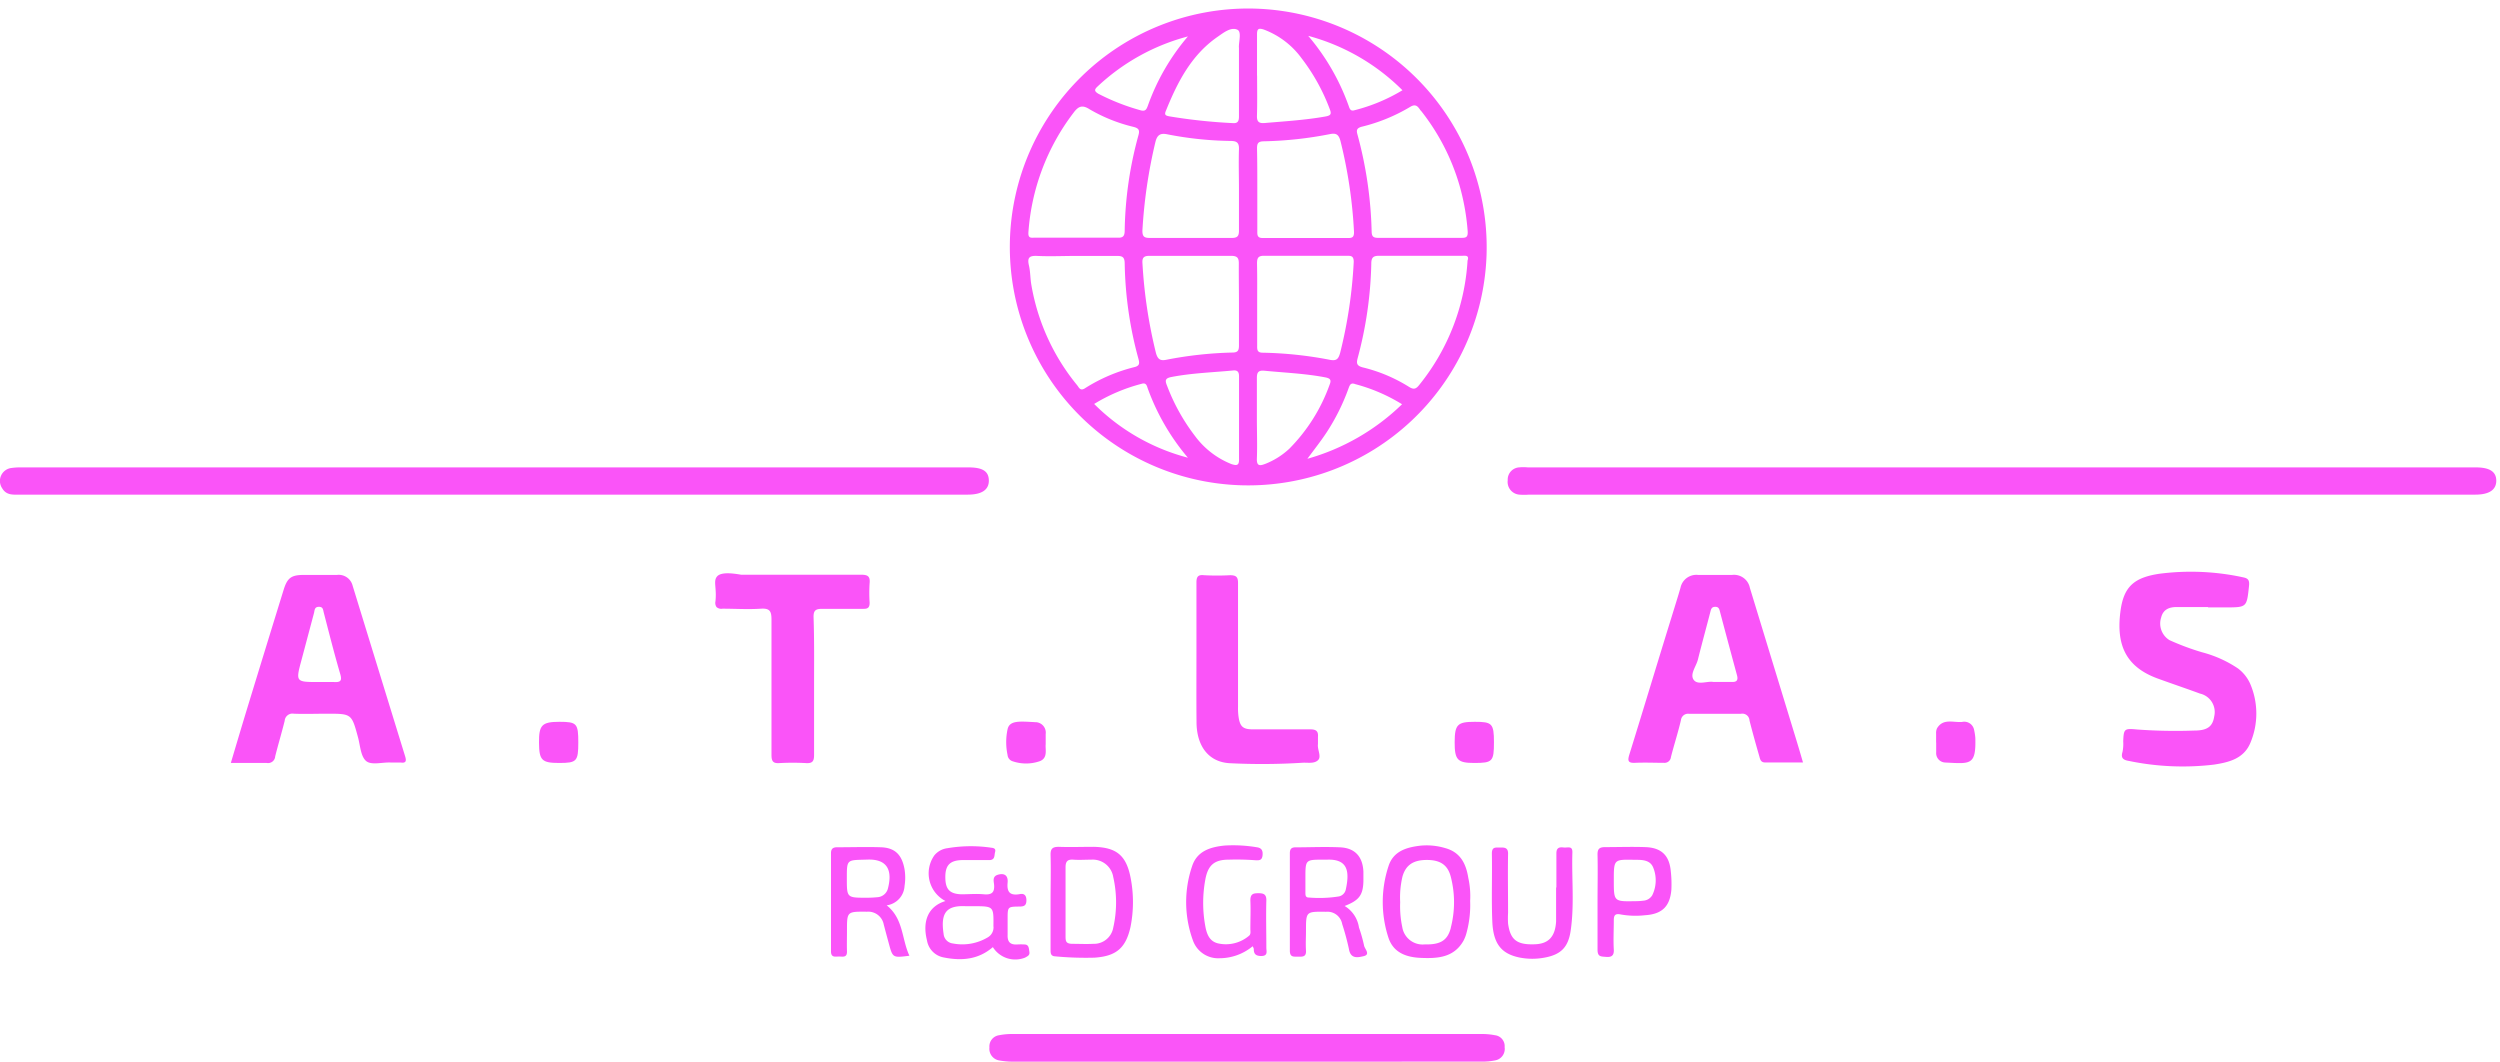 <svg id="Layer_1" data-name="Layer 1" xmlns="http://www.w3.org/2000/svg" viewBox="0 0 348.74 148.1"><defs><style>.cls-1{fill:#fa54f8;}.cls-2{fill:#fa55f8;}</style></defs><path class="cls-1" d="M174.44,1.19a33.26,33.26,0,1,0,32.92,34.6A33.3,33.3,0,0,0,174.44,1.19ZM153.09,12.08a29.32,29.32,0,0,1,12.62-7,30.63,30.63,0,0,0-5.59,9.67c-.17.44-.3.84-1,.64a30.49,30.49,0,0,1-5.9-2.31C152.69,12.75,152.6,12.53,153.09,12.08ZM143.46,32.4a31,31,0,0,1,6.3-16.68c.66-.88,1.19-1.14,2.21-.49a22.37,22.37,0,0,0,6.11,2.46c.71.18.95.4.73,1.17a52.81,52.81,0,0,0-1.92,13.29c0,.83-.27,1.06-1.08,1-1.91,0-3.83,0-5.74,0h-5.75C143.79,33.18,143.4,33.23,143.46,32.4Zm6.8,21.34a30,30,0,0,1-6.39-14c-.16-.9-.13-1.84-.34-2.72-.25-1.07.05-1.37,1.14-1.32,1.82.09,3.66,0,5.49,0s3.75,0,5.62,0c.75,0,1.09.12,1.11,1a53.29,53.29,0,0,0,1.93,13.4c.15.56.16.92-.53,1.1a23.31,23.31,0,0,0-7,3C150.68,54.56,150.51,54.05,150.26,53.74Zm2.37,2.61a24.39,24.39,0,0,1,6.62-2.81c.69-.22.74.34.89.74a31.42,31.42,0,0,0,5.57,9.57A28.83,28.83,0,0,1,152.63,56.35Zm19.13,8.38a11.69,11.69,0,0,1-5.07-3.92,27.46,27.46,0,0,1-3.89-7c-.31-.75-.27-1.06.66-1.23,2.83-.54,5.69-.63,8.55-.9.68-.07.84.27.83.88,0,1.92,0,3.83,0,5.75s0,3.75,0,5.62C172.88,64.93,172.57,65,171.76,64.73Zm1.07-22.28c0,1.91,0,3.82,0,5.73,0,.72-.15,1-.95,1a54.11,54.11,0,0,0-9.15,1c-.81.17-1.21,0-1.47-.9a67.87,67.87,0,0,1-1.89-12.52c-.07-.8.18-1.08,1-1.07,3.78,0,7.57,0,11.35,0,.92,0,1.11.32,1.09,1.16C172.8,38.71,172.83,40.58,172.83,42.45Zm0-16c0,1.91,0,3.83,0,5.74,0,.76-.24,1-1,1-3.82,0-7.65,0-11.47,0-.76,0-1-.21-1-1a70.12,70.12,0,0,1,1.82-12.4c.25-1,.72-1.25,1.67-1.05a48.7,48.7,0,0,0,8.77.92c.88,0,1.25.21,1.21,1.18C172.77,22.72,172.83,24.59,172.83,26.46Zm0-19.83c0,1.33,0,2.67,0,4,0,1.87,0,3.75,0,5.62,0,.69-.18,1-.92.93a76.16,76.16,0,0,1-8.79-.94c-.45-.09-.72-.17-.52-.68,1.61-4,3.54-7.84,7.23-10.4.84-.58,1.88-1.43,2.79-1C173.22,4.45,172.8,5.78,172.82,6.63Zm25.4,8.84a30.39,30.39,0,0,1,5.35,10.35,31.89,31.89,0,0,1,1.15,6.37c.08,1-.27,1-1,1-1.87,0-3.75,0-5.62,0s-3.92,0-5.87,0c-.63,0-.88-.17-.9-.84a56.18,56.18,0,0,0-2-13.65c-.16-.59,0-.83.57-1a24.43,24.43,0,0,0,6.89-2.83C197.63,14.4,197.89,15.06,198.22,15.47Zm-2.58-2.88a24.58,24.58,0,0,1-6.71,2.8c-.61.19-.69-.31-.83-.68A31.3,31.3,0,0,0,182.49,5,29.36,29.36,0,0,1,195.64,12.59ZM175.35,36.78c0-.76.13-1.11,1-1.1,3.83,0,7.66,0,11.49,0,.62,0,1,0,1,.85a65.38,65.38,0,0,1-1.89,12.67c-.23.85-.49,1.17-1.4,1a54.13,54.13,0,0,0-9.41-1c-.74,0-.78-.39-.77-.95,0-2,0-3.91,0-5.87S175.39,38.65,175.35,36.78Zm0-16.07c0-.72.15-1,1-1a53.1,53.1,0,0,0,9.16-1c.83-.17,1.24,0,1.49,1a66,66,0,0,1,1.88,12.66c0,.57-.13.84-.76.83h-12c-.66,0-.74-.34-.73-.86,0-1.95,0-3.91,0-5.87S175.39,22.63,175.35,20.71Zm0-10.16c0-1.91,0-3.83,0-5.74,0-.75.17-.94.94-.69a11.51,11.51,0,0,1,5.27,4,27.28,27.28,0,0,1,3.92,7.06c.3.74.17.94-.64,1.08-2.79.49-5.6.66-8.41.9-.8.07-1.11-.17-1.09-1C175.4,14.3,175.36,12.42,175.36,10.55Zm1.14,54.16c-.83.33-1.2.25-1.16-.77.07-1.83,0-3.66,0-5.49s0-3.83,0-5.74c0-.76.21-1.06,1-1,2.85.28,5.71.39,8.54.93.78.15.86.42.59,1.07a24.25,24.25,0,0,1-5.61,8.89A10.64,10.64,0,0,1,176.5,64.71Zm5.87-.69c1-1.36,1.91-2.5,2.71-3.72a29.3,29.3,0,0,0,3-6c.19-.49.28-1,1-.71a24.1,24.1,0,0,1,6.51,2.8A31,31,0,0,1,182.37,64Zm22.36-27.7A30.44,30.44,0,0,1,198,53.67c-.47.61-.8.72-1.49.27a21.82,21.82,0,0,0-6.41-2.69c-.83-.22-.91-.55-.71-1.3a54.67,54.67,0,0,0,1.9-13.15c0-.87.26-1.13,1.13-1.12,3.79,0,7.58,0,11.36,0C204.25,35.71,205,35.48,204.73,36.32Z"/><path class="cls-1" d="M69,65.2h66.1c2,0,2.82.55,2.84,1.82S137,69,135,69H2.83c-1,0-1.94.13-2.54-.91a1.82,1.82,0,0,1,1.32-2.81A8.93,8.93,0,0,1,3,65.2Z"/><path class="cls-1" d="M279.18,69H213.31a9,9,0,0,1-1.37,0A1.78,1.78,0,0,1,210.32,67a1.71,1.71,0,0,1,1.56-1.8,6.51,6.51,0,0,1,1.25,0H345.36c1.93,0,2.85.59,2.86,1.84S347.29,69,345.29,69Z"/><path class="cls-1" d="M250.36,102.5Q247.23,92.26,244.1,82a2.25,2.25,0,0,0-2.47-1.8c-1.58,0-3.17,0-4.75,0A2.26,2.26,0,0,0,234.42,82c-.38,1.32-.8,2.63-1.2,3.94-2,6.44-3.93,12.88-5.93,19.31-.26.85-.21,1.21.8,1.16,1.33-.06,2.66,0,4,0a.9.9,0,0,0,1-.81c.44-1.73,1-3.43,1.4-5.17a1,1,0,0,1,1.11-.86c2.41,0,4.83,0,7.25,0a1,1,0,0,1,1.2.94c.43,1.69.9,3.37,1.37,5,.12.43.2.87.85.85,1.7,0,3.41,0,5.24,0C251.12,105,250.75,103.77,250.36,102.5Zm-8.79-7.37c-.79,0-1.58,0-2.57,0-.81-.16-2.18.49-2.74-.3s.35-1.86.59-2.82c.56-2.25,1.18-4.49,1.76-6.74.09-.37.21-.61.63-.62s.56.18.66.57c.79,3,1.6,6,2.41,9C242.49,94.9,242.25,95.16,241.57,95.13Z"/><path class="cls-1" d="M56.52,105.52Q52.85,93.61,49.19,81.7A2,2,0,0,0,47,80.2H42.39c-1.74,0-2.29.4-2.8,2Q37,90.57,34.45,98.92c-.75,2.46-1.48,4.92-2.25,7.51,1.75,0,3.37,0,5,0a1,1,0,0,0,1.19-.93c.42-1.66.91-3.29,1.32-4.94a1.09,1.09,0,0,1,1.29-1c1.54.06,3.08,0,4.62,0,3.44,0,3.43,0,4.33,3.33.3,1.12.36,2.57,1.09,3.24s2.31.17,3.5.24c.45,0,.92,0,1.37,0C56.64,106.48,56.71,106.14,56.52,105.52ZM46.58,95.14c-.71,0-1.42,0-2.12,0-3.23,0-3.23,0-2.39-3.12l1.73-6.5c.1-.38.05-.86.67-.87s.59.42.7.83c.74,2.85,1.46,5.71,2.29,8.54C47.75,95,47.47,95.19,46.58,95.14Z"/><path class="cls-1" d="M308,84.68c-1.45,0-2.91,0-4.37,0-1,0-1.88.31-2.16,1.47a2.72,2.72,0,0,0,1.15,3.14,35.17,35.17,0,0,0,4.56,1.7,16.4,16.4,0,0,1,5,2.25,5.43,5.43,0,0,1,1.75,2.23,10.52,10.52,0,0,1,0,8.13c-.92,2.24-3,2.74-5.09,3.06a36.86,36.86,0,0,1-11.9-.52c-.73-.12-1.13-.39-.86-1.24a5.64,5.64,0,0,0,.1-1.49c.07-1.74.15-1.82,1.92-1.65a73.47,73.47,0,0,0,8,.15c1.87,0,2.57-.6,2.78-2a2.64,2.64,0,0,0-2-3.16c-1.95-.72-3.92-1.38-5.87-2.09-4.54-1.65-5.79-4.77-5.23-9.27.43-3.53,1.87-4.83,5.5-5.36a34.31,34.31,0,0,1,11.65.51c.7.14.88.43.8,1.19-.32,3-.28,3-3.32,3-.79,0-1.58,0-2.38,0Z"/><path class="cls-2" d="M173.86,148.1H141.25a11.47,11.47,0,0,1-1.85-.17,1.65,1.65,0,0,1-1.38-1.82,1.58,1.58,0,0,1,1.35-1.7,9.06,9.06,0,0,1,1.73-.17q32.85,0,65.71,0a9.14,9.14,0,0,1,1.73.17,1.53,1.53,0,0,1,1.35,1.67,1.62,1.62,0,0,1-1.32,1.84,8.79,8.79,0,0,1-1.85.17Z"/><path class="cls-1" d="M113.56,95.7c0,3.21,0,6.41,0,9.61,0,.86-.21,1.19-1.11,1.14a33.51,33.51,0,0,0-3.75,0c-.92.06-1.08-.33-1.08-1.16,0-6.28,0-12.56,0-18.84,0-1.16-.21-1.62-1.48-1.54-1.78.12-3.57,0-5.36,0a1,1,0,0,1-.82-.22,1,1,0,0,1-.16-.78c.21-1.91-.34-2.84.23-3.5s2.24-.43,3.35-.24c0,0,5,0,16.72,0,.91,0,1.3.19,1.21,1.16a21,21,0,0,0,0,2.75c0,.66-.23.86-.87.85-1.91,0-3.83,0-5.74,0-.91,0-1.23.21-1.21,1.17C113.6,89.29,113.56,92.5,113.56,95.7Z"/><path class="cls-1" d="M166.9,91.1c0-3.28,0-6.57,0-9.86,0-.82.25-1.09,1.07-1a33.63,33.63,0,0,0,3.62,0c.9,0,1.12.29,1.11,1.14,0,5.74,0,11.48,0,17.23a8.86,8.86,0,0,0,.07,1.36c.2,1.4.62,1.77,2,1.77,2.66,0,5.33,0,8,0,.82,0,1.15.25,1.08,1.06,0,.33,0,.67,0,1-.11.77.54,1.74,0,2.25s-1.41.31-2.15.35a89.54,89.54,0,0,1-10.23.06c-2.87-.19-4.53-2.36-4.56-5.69S166.9,94.31,166.9,91.1Z"/><path class="cls-1" d="M143.59,132.75c-.07-.44-.05-1-.69-1a8.18,8.18,0,0,0-1,0c-1,.06-1.38-.38-1.34-1.34,0-.74,0-1.49,0-2.24,0-1.67,0-1.69,1.62-1.71.63,0,1-.1,1-.87s-.38-1-1-.85c-1.32.21-1.75-.33-1.62-1.63.09-1-.47-1.36-1.38-1.08-.76.23-.56.89-.51,1.36.1,1.13-.35,1.46-1.43,1.36s-2.08,0-3.12,0c-1.63-.05-2.23-.68-2.25-2.32s.55-2.38,2.24-2.45c1.28,0,2.58,0,3.87,0,.86,0,.7-.66.83-1.12s-.15-.57-.55-.61a19.44,19.44,0,0,0-6.09.07,2.8,2.8,0,0,0-1.83,1,4.35,4.35,0,0,0,1.55,6.37c-2.34.71-3.27,2.72-2.58,5.49a2.89,2.89,0,0,0,2.39,2.39c2.48.49,4.8.28,6.8-1.45a3.69,3.69,0,0,0,4.48,1.47C143.4,133.36,143.68,133.24,143.59,132.75Zm-5-3.5a1.61,1.61,0,0,1-.84,1.53,6.91,6.91,0,0,1-4.82.83,1.46,1.46,0,0,1-1.3-1.33c-.44-2.9.35-4,3.07-3.87.38,0,.75,0,1.13,0C138.64,126.42,138.61,126.42,138.58,129.25Z"/><path class="cls-1" d="M204.82,122.45c-.32-2-1.12-3.58-3.24-4.15a9,9,0,0,0-3.46-.33c-1.93.23-3.76.76-4.43,2.86a16,16,0,0,0,0,10c.69,2.06,2.47,2.7,4.46,2.79,2.33.1,4.64,0,6-2.39a5.05,5.05,0,0,0,.44-1.16,14.68,14.68,0,0,0,.49-4.39A11.8,11.8,0,0,0,204.82,122.45Zm-2.44,7c-.46,1.76-1.47,2.34-3.62,2.29a2.88,2.88,0,0,1-3.15-2.42,13.92,13.92,0,0,1-.29-3.47,12.68,12.68,0,0,1,.32-3.58c.46-1.6,1.51-2.31,3.4-2.31s2.92.71,3.34,2.35A14.16,14.16,0,0,1,202.38,129.41Z"/><path class="cls-1" d="M157.71,122.42c-.61-3.13-2-4.22-5.15-4.29-1.62,0-3.25.06-4.87,0-.85,0-1.16.25-1.14,1.14.06,2.16,0,4.32,0,6.48v6.73c0,.48,0,.9.67.93a45.62,45.62,0,0,0,5.48.18c3-.21,4.34-1.33,5-4.28A17.71,17.71,0,0,0,157.71,122.42Zm-2.42,7a2.73,2.73,0,0,1-2.78,2.24c-1,.05-1.92,0-2.87,0s-1-.35-1-1.06c0-1.62,0-3.24,0-4.87s0-3.16,0-4.74c0-.82.27-1.13,1.09-1.07s1.67,0,2.5,0a2.89,2.89,0,0,1,3.06,2.41A16,16,0,0,1,155.29,129.42Z"/><path class="cls-1" d="M123.69,126.29a2.88,2.88,0,0,0,2.49-2.69,7.35,7.35,0,0,0,0-2.34c-.36-2-1.3-3-3.3-3.07s-4.08,0-6.12,0c-.56,0-.84.22-.84.81,0,4.57,0,9.15,0,13.72,0,.9.62.71,1.12.71s1.14.2,1.11-.72,0-1.91,0-2.87c0-2.71,0-2.68,2.78-2.66a2.2,2.2,0,0,1,2.35,1.79c.23.88.47,1.77.71,2.65.54,2,.54,2,2.87,1.7C125.77,131,126.05,128.17,123.69,126.29Zm-1.33-1.13a14.92,14.92,0,0,1-1.5.07c-2.73,0-2.73,0-2.73-2.72s0-2.51,2.87-2.6c3.2-.11,3.38,2,2.87,4A1.62,1.62,0,0,1,122.36,125.16Z"/><path class="cls-1" d="M190.28,131.89a20.91,20.91,0,0,0-.71-2.51,4.22,4.22,0,0,0-2-3c2-.77,2.56-1.49,2.62-3.42,0-.46,0-.92,0-1.38-.1-2.07-1.16-3.28-3.24-3.38s-4.15,0-6.23,0c-.59,0-.79.25-.79.83,0,4.53,0,9.06,0,13.59,0,.95.55.82,1.14.83s1.17.07,1.11-.85,0-1.83,0-2.75c0-2.72,0-2.69,2.79-2.66a2.09,2.09,0,0,1,2.26,1.71,35.8,35.8,0,0,1,.94,3.48c.23,1.44,1.27,1.18,2.06,1C191.23,133.14,190.35,132.36,190.28,131.89Zm-3.52-6.84a17.44,17.44,0,0,1-4.21.15c-.47,0-.45-.4-.45-.73,0-.66,0-1.32,0-2,0-2.55,0-2.55,2.5-2.55h.5c2.86-.11,3.22,1.54,2.62,4.22A1.24,1.24,0,0,1,186.76,125.05Z"/><path class="cls-1" d="M217.11,123.79c0-1.58,0-3.16,0-4.74,0-.8.4-.9,1-.83s1.27-.3,1.23.72c-.11,3.61.29,7.23-.23,10.83-.33,2.35-1.35,3.39-3.63,3.81a9.2,9.2,0,0,1-3.47,0c-2.58-.52-3.71-1.92-3.84-5.05s0-6.32-.06-9.47c0-1,.58-.81,1.16-.83s1.12,0,1.1.87c-.05,2.74,0,5.49,0,8.23a12.47,12.47,0,0,0,0,1.5c.31,2.29,1.24,3,3.79,2.89,1.87-.08,2.78-1.07,2.91-3.17v-4.74Z"/><path class="cls-1" d="M174.74,132a7.25,7.25,0,0,1-4.61,1.67,3.73,3.73,0,0,1-3.71-2.45,15.6,15.6,0,0,1-.13-10.38c.69-2.13,2.56-2.69,4.55-2.89a19.79,19.79,0,0,1,4.48.24c.67.09.87.47.8,1.13s-.41.72-1,.68a35.86,35.86,0,0,0-3.74-.08c-2.05,0-2.91.83-3.26,2.87a17.89,17.89,0,0,0,0,6.32c.2,1.15.57,2.25,1.89,2.51a5,5,0,0,0,4.22-1.08c.29-.23.19-.62.19-.94,0-1.33.06-2.67,0-4,0-.93.44-1,1.14-1s1.11.15,1.09,1c-.06,2.2,0,4.41,0,6.61,0,.48.26,1.13-.68,1.15-.74,0-1.09-.24-1.07-1A1.88,1.88,0,0,0,174.74,132Z"/><path class="cls-1" d="M233.07,121.56c-.19-2.22-1.3-3.31-3.54-3.39-1.87-.07-3.74,0-5.62,0-.81,0-1.08.26-1.06,1.08.05,2.16,0,4.33,0,6.49s0,4.5,0,6.74c0,1,.47.94,1.15,1s1.17-.07,1.12-1c-.08-1.37,0-2.74,0-4.12,0-.74.24-.95,1-.79a11.81,11.81,0,0,0,3.36.1c2.38-.15,3.48-1.24,3.67-3.57A16.05,16.05,0,0,0,233.07,121.56Zm-2.59,3.33a1.57,1.57,0,0,1-1.24.75,8.22,8.22,0,0,1-1.12.07c-3,.06-3,.06-3-2.91s0-2.91,2.94-2.86c1,0,2.13,0,2.56,1.09A4.73,4.73,0,0,1,230.48,124.89Z"/><path class="cls-1" d="M145.87,103.82c-.08.72.33,1.89-.79,2.35a5.83,5.83,0,0,1-3.89,0,1,1,0,0,1-.64-.86,8.59,8.59,0,0,1,0-3.57c.27-1.27,1.67-1.12,3.85-1a1.46,1.46,0,0,1,1.47,1.66Z"/><path class="cls-1" d="M270.08,103.58c0-.41,0-.83,0-1.24a1.58,1.58,0,0,1,.12-.73c.85-1.44,2.28-.8,3.49-.9a1.4,1.4,0,0,1,1.69,1.11,8.12,8.12,0,0,1,.17,1.1c.11,3.88-.68,3.62-4.18,3.45a1.31,1.31,0,0,1-1.28-1.42c0-.46,0-.91,0-1.37Z"/><path class="cls-1" d="M80.67,103.57c0,2.63-.21,2.86-2.66,2.86s-2.8-.38-2.82-2.82.38-2.92,2.83-2.92S80.67,100.91,80.67,103.57Z"/><path class="cls-1" d="M208.4,103.53c0,2.7-.19,2.9-2.75,2.9-2.33,0-2.74-.43-2.73-2.9s.39-2.84,2.8-2.84S208.4,100.91,208.4,103.53Z"/></svg>